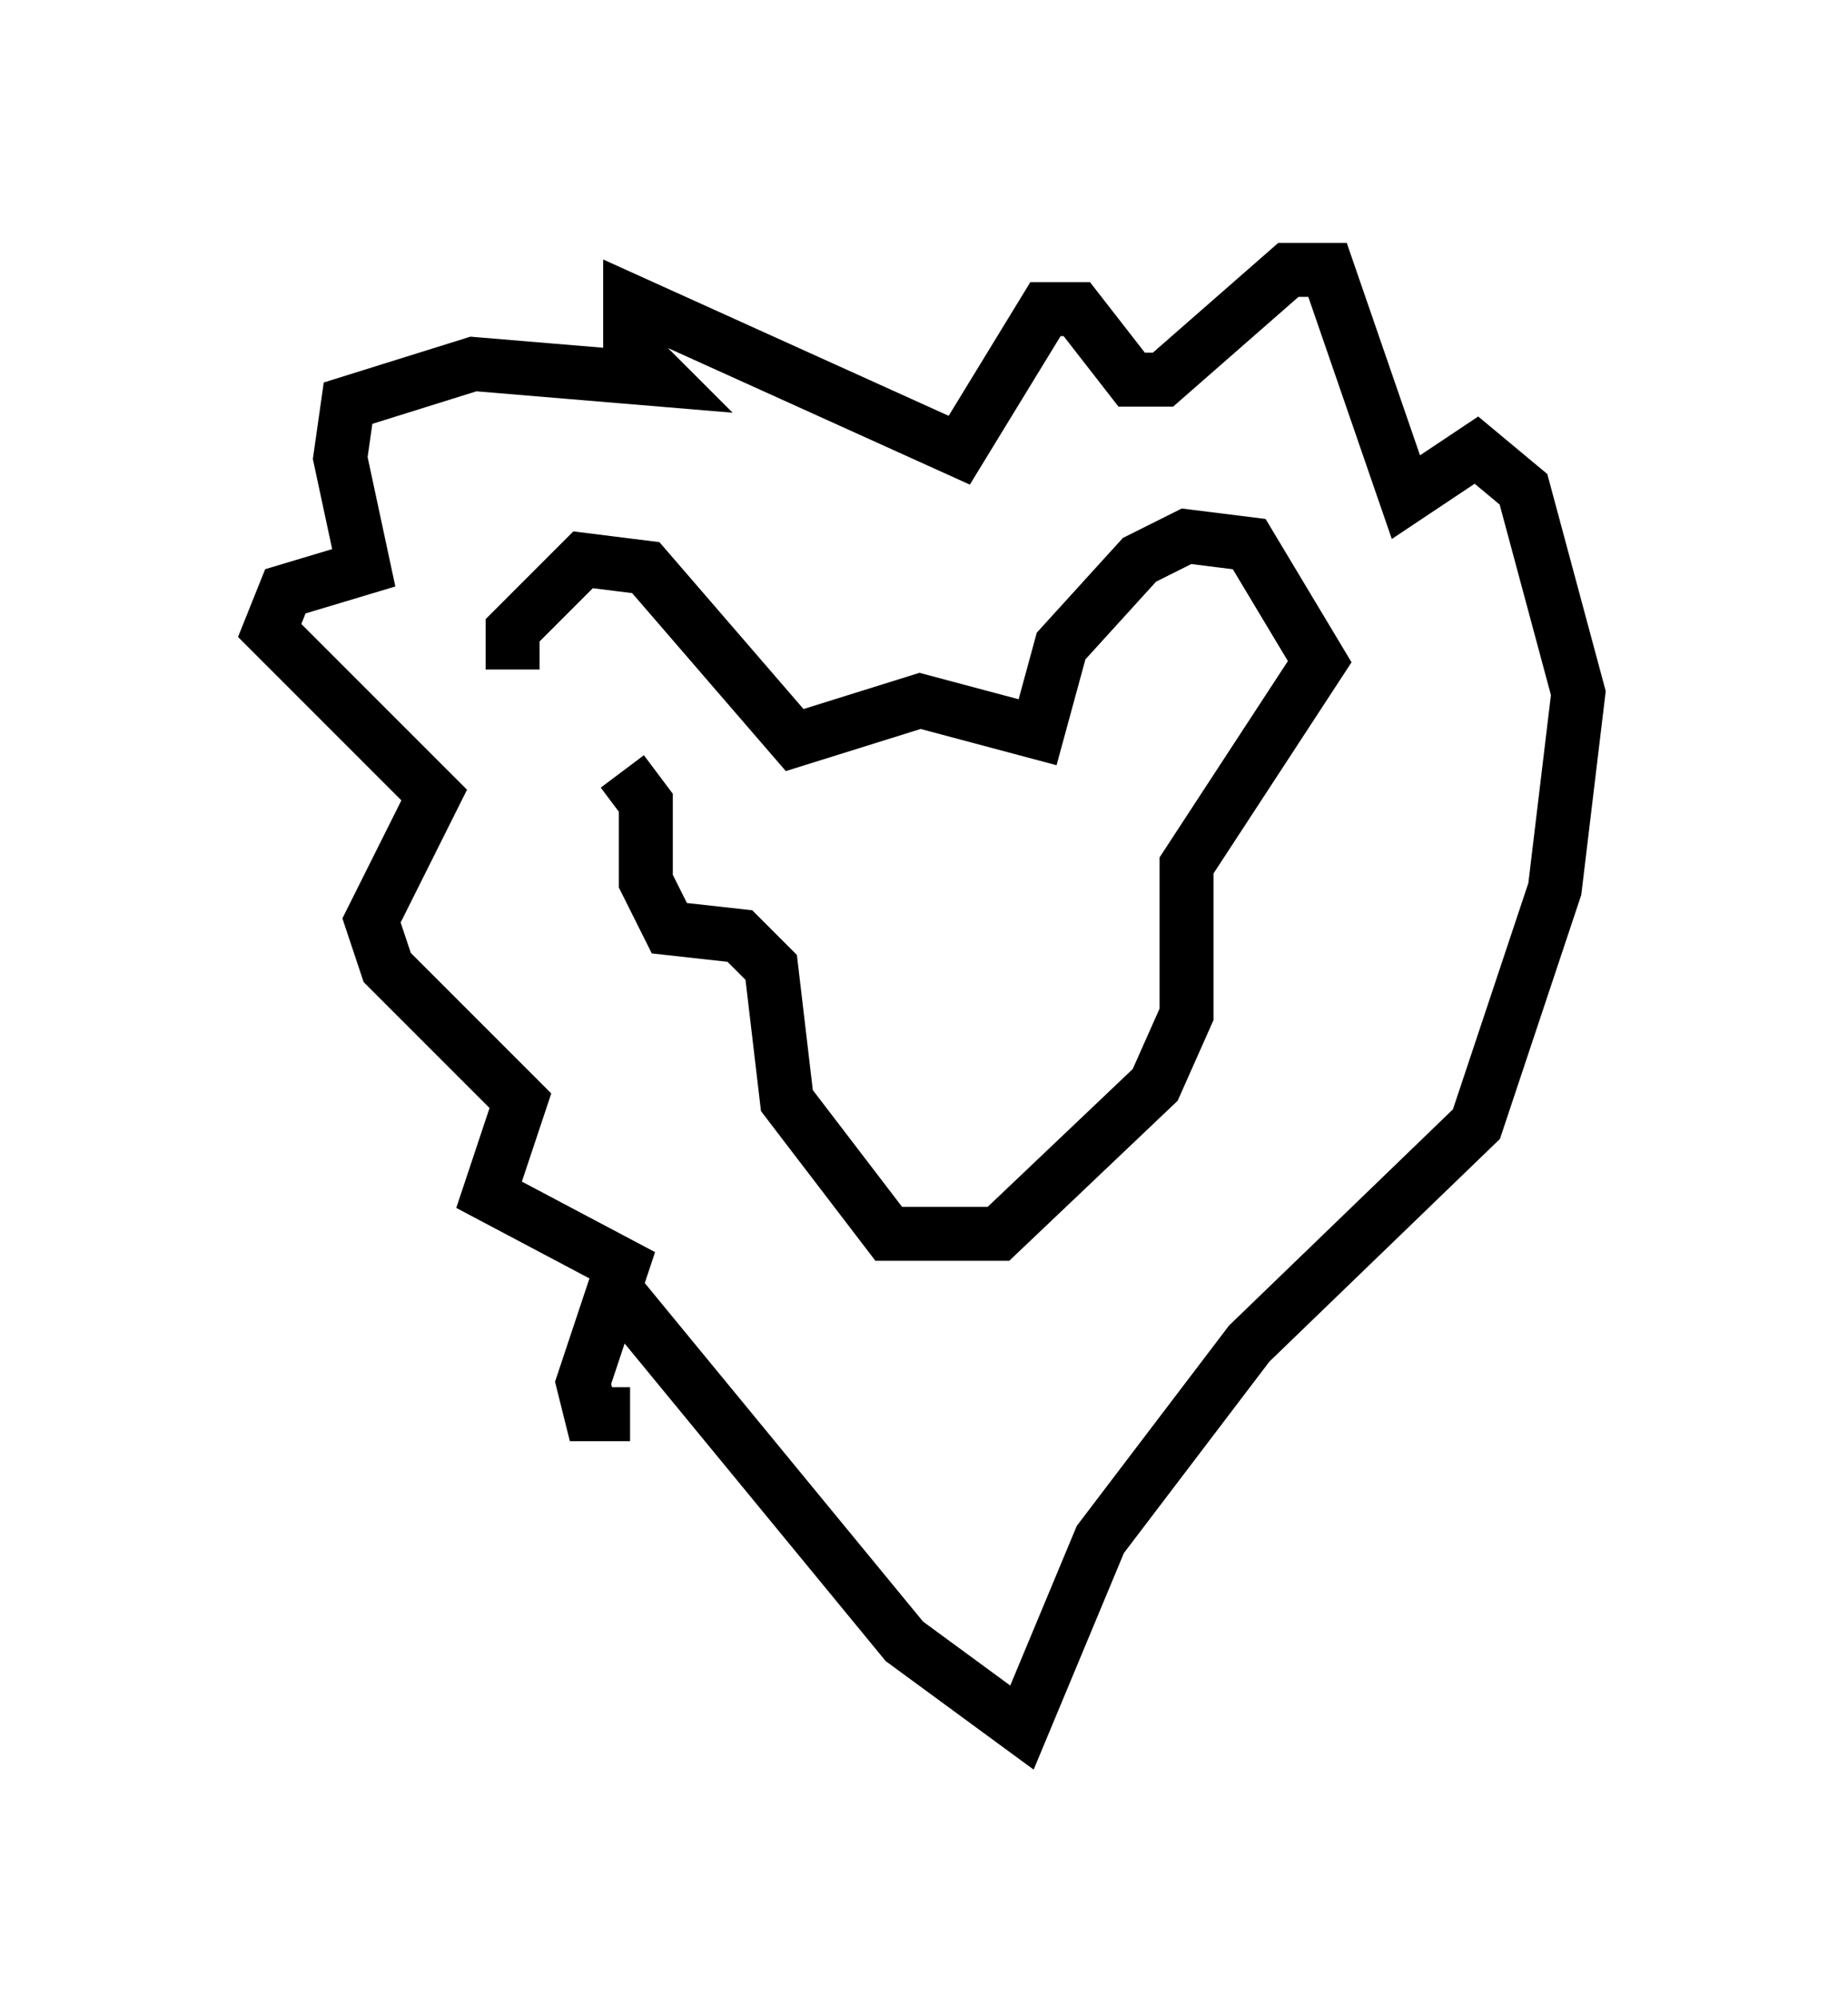 <?xml version="1.0" encoding="utf-8" ?>
<svg baseProfile="full" height="37.017" version="1.1" width="34.257" xmlns="http://www.w3.org/2000/svg" xmlns:ev="http://www.w3.org/2001/xml-events" xmlns:xlink="http://www.w3.org/1999/xlink"><defs /><rect fill="white" height="37.017" width="34.257" x="0" y="0" /><path d="M11.536, 13.715 m-2.034, -1.307 l0.0, -0.726 1.307, -1.307 l1.162, 0.145 2.76, 3.196 l2.324, -0.726 2.179, 0.581 l0.436, -1.598 1.453, -1.598 l0.872, -0.436 1.162, 0.145 l1.307, 2.179 -2.469, 3.777 l0.0, 2.76 -0.581, 1.307 l-2.905, 2.76 -2.034, 0.0 l-1.888, -2.469 -0.291, -2.469 l-0.581, -0.581 -1.307, -0.145 l-0.436, -0.872 0.0, -1.453 l-0.436, -0.581 m-0.145, 9.587 l5.374, 6.536 2.179, 1.598 l1.453, -3.486 2.76, -3.631 l4.212, -4.067 1.453, -4.358 l0.436, -3.631 -1.017, -3.777 l-0.872, -0.726 -1.307, 0.872 l-1.453, -4.212 -0.726, 0.0 l-2.324, 2.034 -0.581, 0.0 l-1.017, -1.307 -0.581, 0.0 l-1.598, 2.615 -6.101, -2.76 l0.0, 0.872 0.581, 0.581 l-3.486, -0.291 -2.324, 0.726 l-0.145, 1.017 0.436, 2.034 l-1.453, 0.436 -0.291, 0.726 l3.05, 3.05 -1.162, 2.324 l0.291, 0.872 2.469, 2.469 l-0.581, 1.743 2.469, 1.307 l-0.726, 2.179 0.145, 0.581 l0.726, 0.0 m3.922, -9.441 l0.0, 0.0 m5.229, 0.0 " fill="none" stroke="black" stroke-width="1" /></svg>